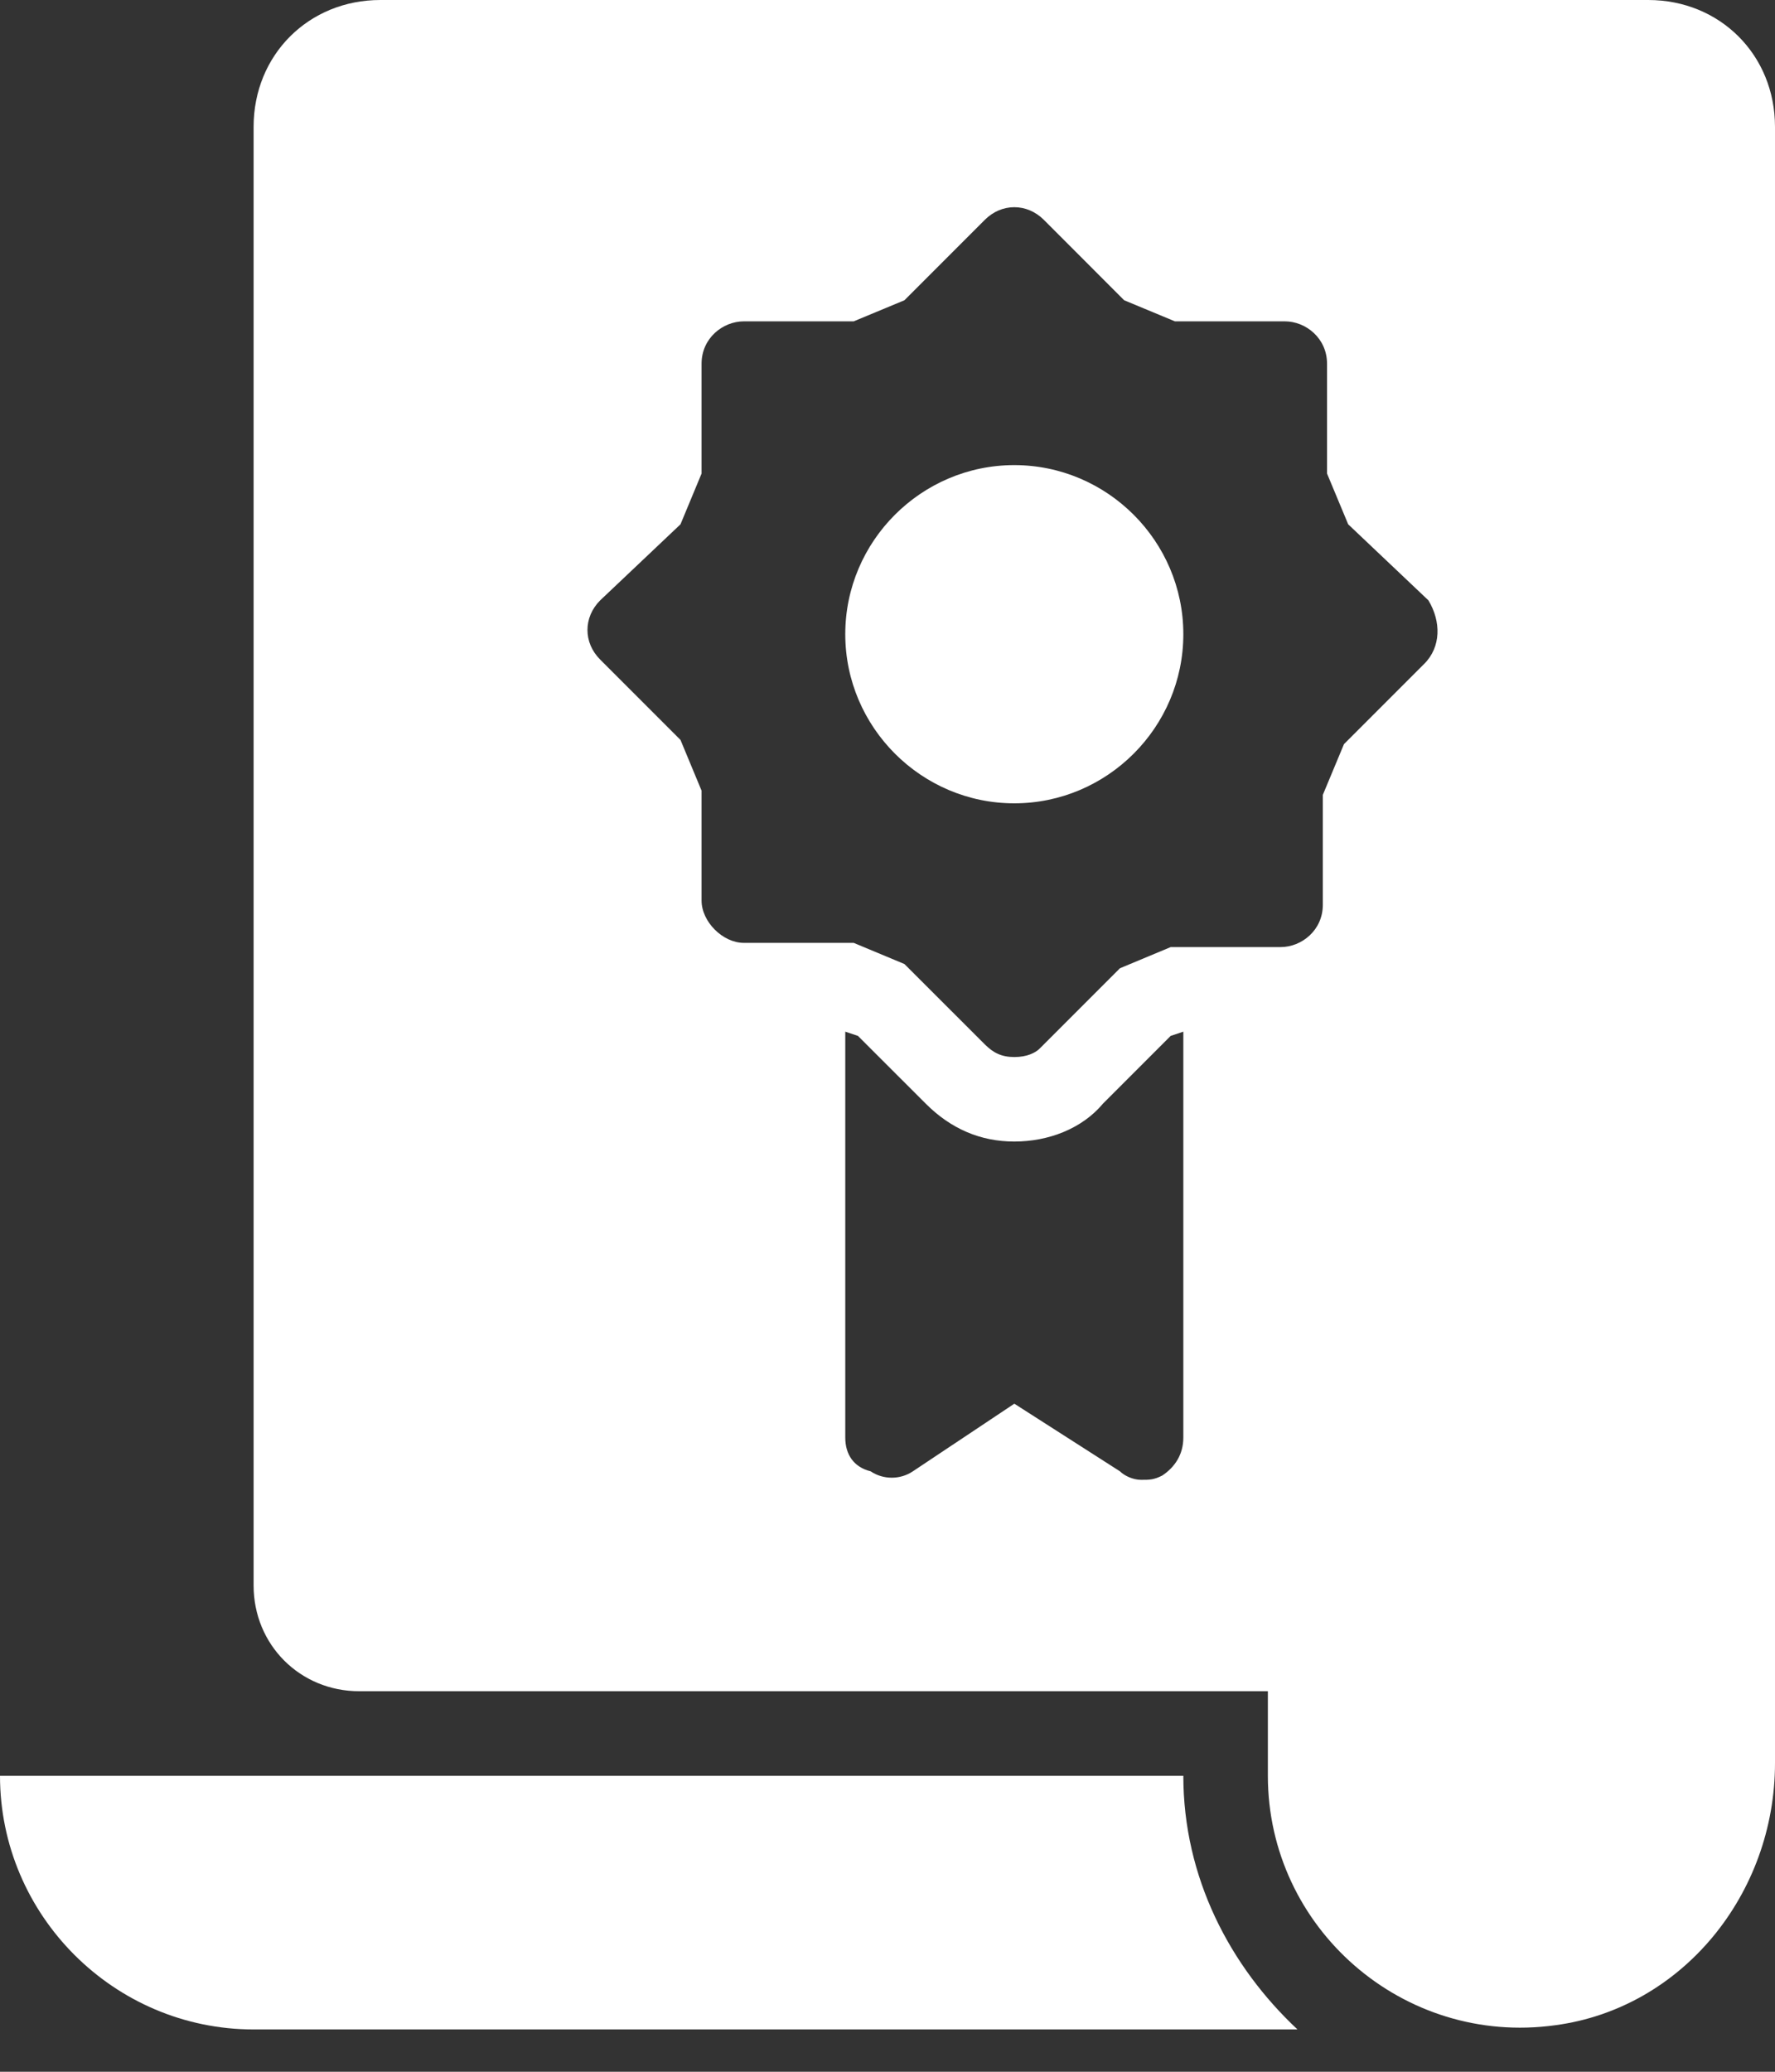 <svg width="24" height="28" viewBox="0 0 24 28" fill="none" xmlns="http://www.w3.org/2000/svg">
<rect x="0" y="0" width="24" height="28" fill="#333333" stroke="none"/>
<path d="M13.714 6.286C12.457 6.286 11.429 7.314 11.429 8.571C11.429 9.828 12.457 10.857 13.714 10.857C14.972 10.857 16 9.829 16 8.571C16 7.314 14.972 6.286 13.714 6.286Z" fill="white"/>
<path d="M16 24H0C0 25.886 1.543 27.428 3.429 27.428H17.543C16.628 26.571 16 25.371 16 24H16Z" fill="white"/>
<path d="M22.286 0H5.143C4.172 0 3.429 0.743 3.429 1.714V21.428C3.429 22.229 4.057 22.857 4.857 22.857H17.143V24C17.143 26.057 18.971 27.657 21.029 27.371C22.743 27.143 24 25.6 24 23.828V1.714C24 0.743 23.257 0 22.286 0H22.286ZM16 19.428C16 19.657 15.886 19.828 15.715 19.942C15.601 20 15.543 20 15.429 20C15.315 20 15.2 19.942 15.143 19.885L13.715 18.971L12.343 19.885C12.172 20 11.943 20 11.772 19.885C11.543 19.828 11.429 19.657 11.429 19.428V13.943L11.6 14L12.515 14.914C12.857 15.257 13.258 15.428 13.715 15.428C14.172 15.428 14.629 15.257 14.915 14.914L15.829 14L16 13.943L16 19.428ZM19.258 8.971L18.172 10.057L17.886 10.743V12.229C17.886 12.571 17.601 12.8 17.315 12.8H15.829L15.143 13.086L14.058 14.171C14 14.229 13.886 14.286 13.715 14.286C13.543 14.286 13.429 14.229 13.315 14.114L12.229 13.029L11.543 12.743H10.058C9.772 12.743 9.486 12.457 9.486 12.171V10.686L9.201 10L8.115 8.914C7.886 8.686 7.886 8.343 8.115 8.114L9.201 7.086L9.486 6.4V4.915C9.486 4.572 9.772 4.343 10.058 4.343H11.543L12.229 4.058L13.315 2.972C13.543 2.743 13.886 2.743 14.115 2.972L15.2 4.058L15.886 4.343H17.372C17.657 4.343 17.943 4.572 17.943 4.915V6.4L18.229 7.086L19.314 8.114C19.486 8.4 19.486 8.743 19.258 8.971Z" fill="white"/>
</svg>
